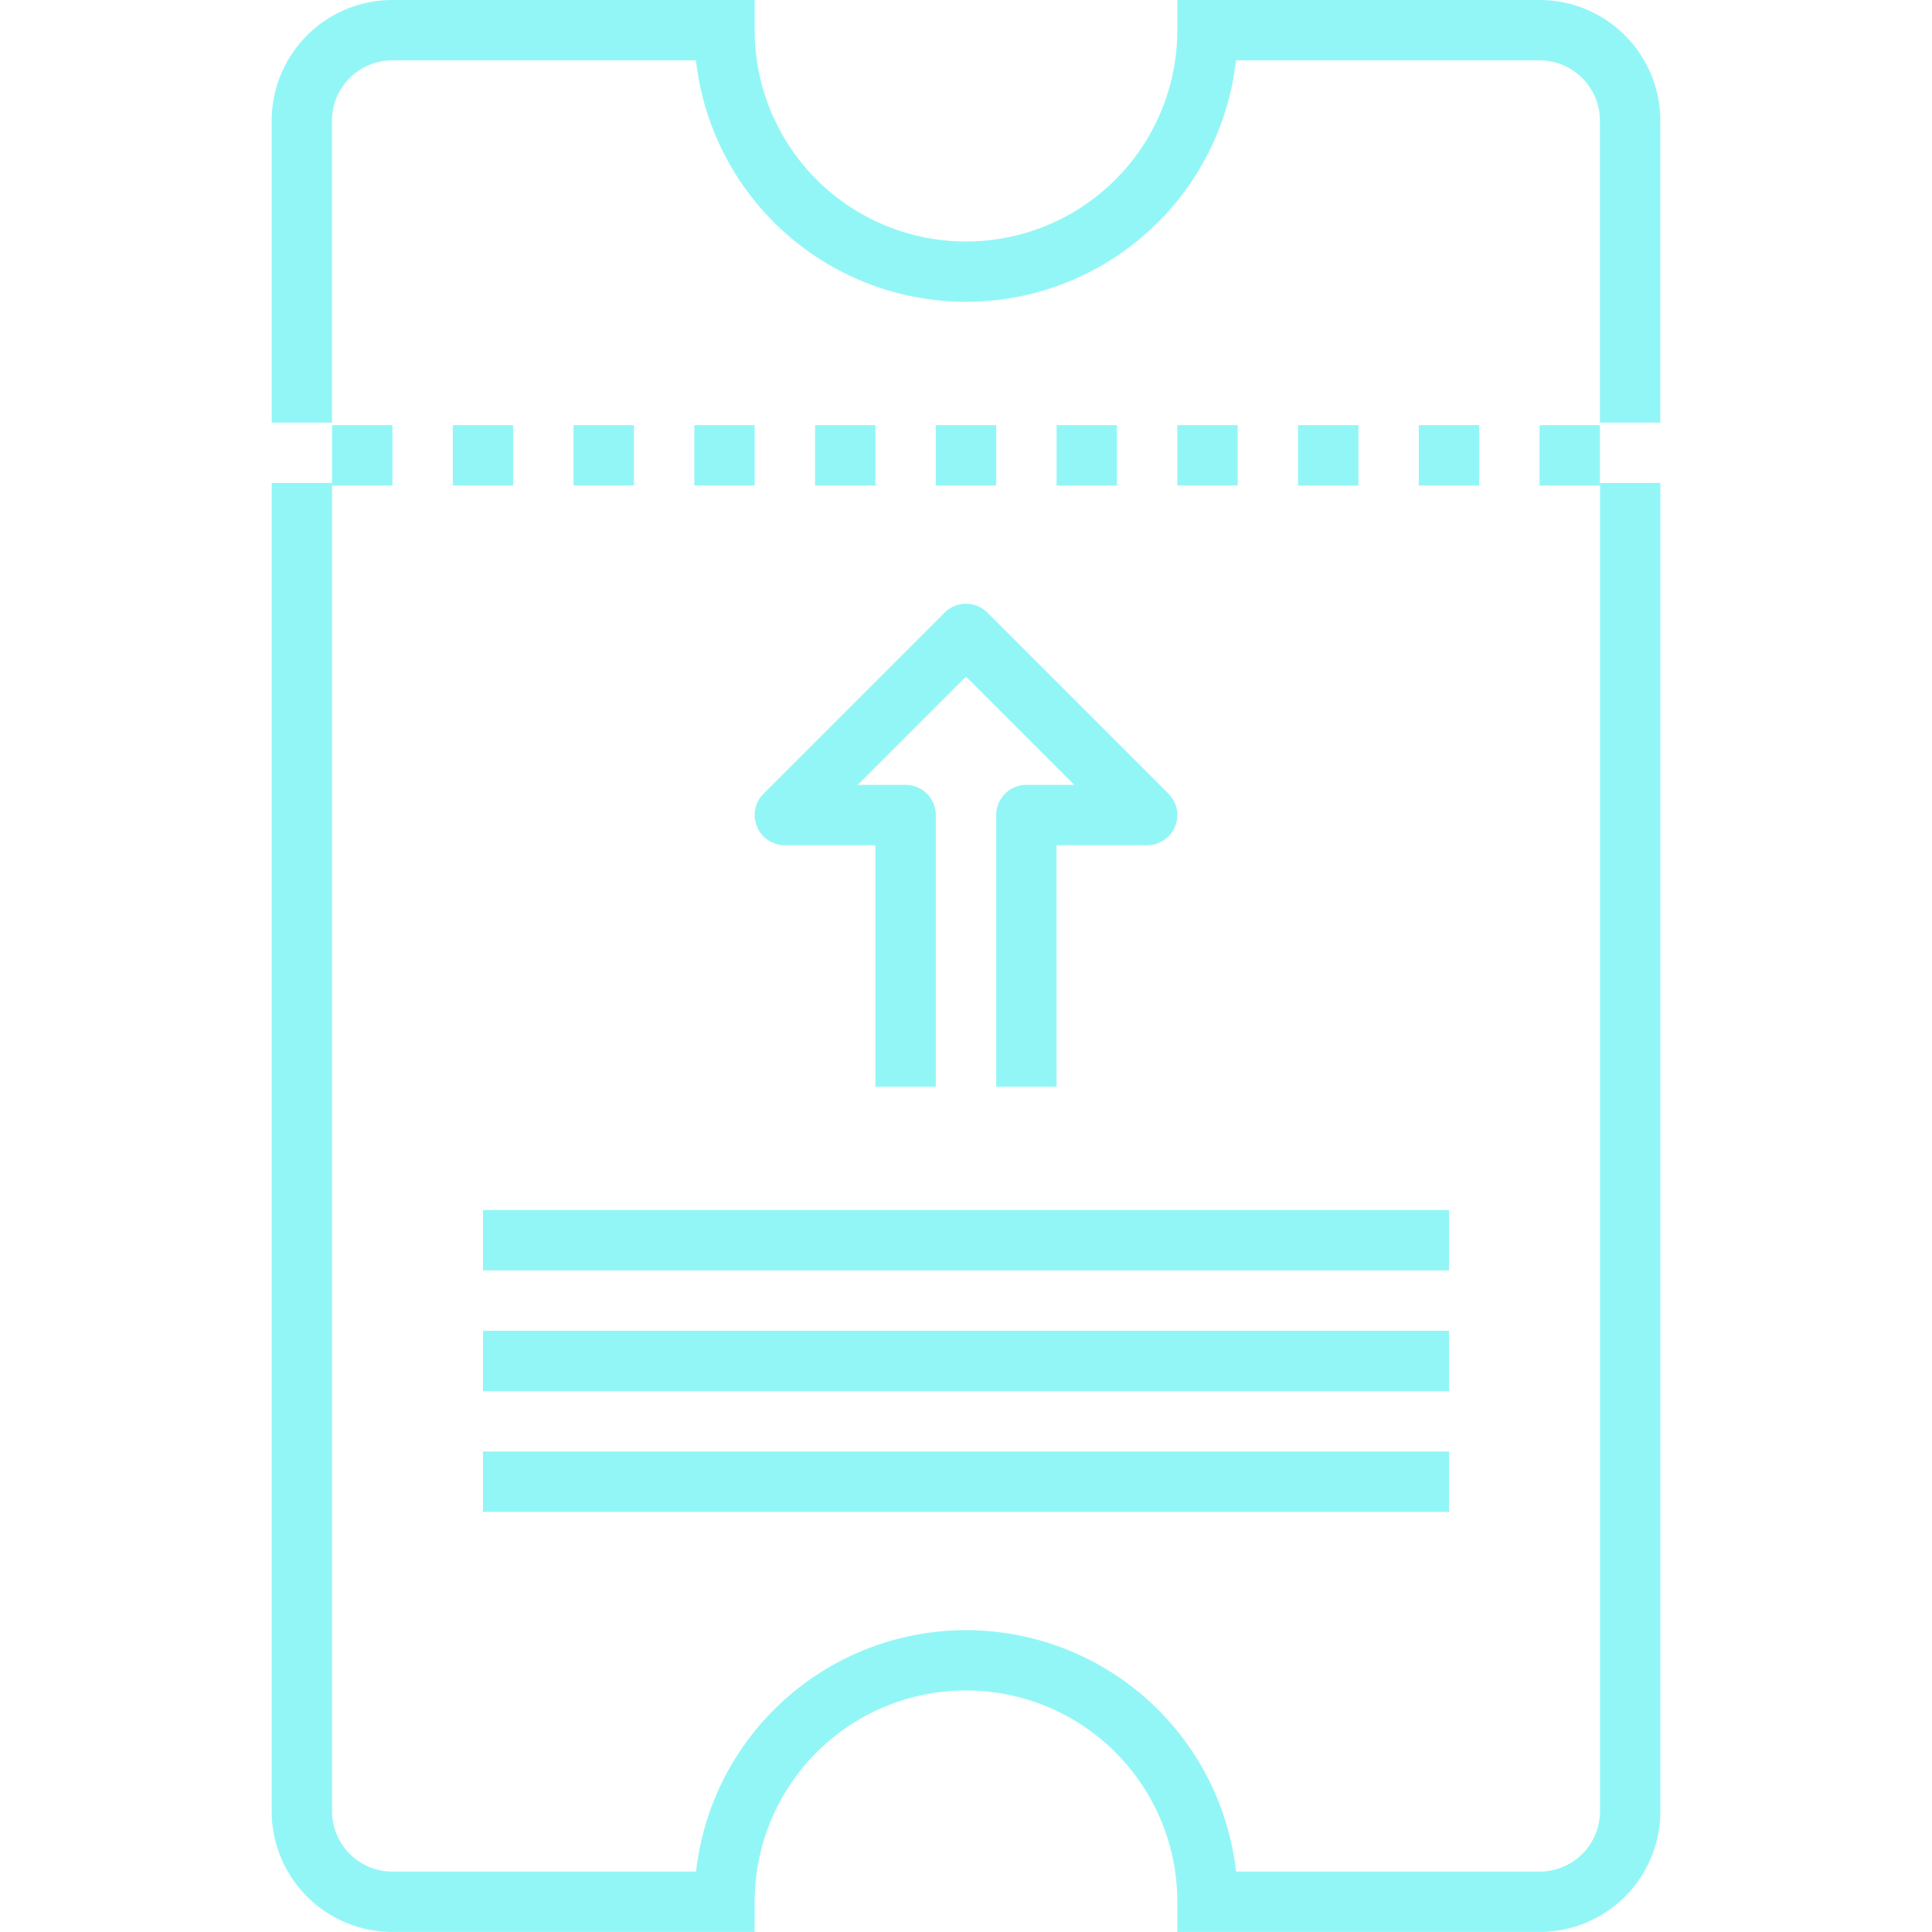 <svg xmlns="http://www.w3.org/2000/svg" width="56" height="56" viewBox="0 0 56 56">
  <g id="ic-tickets" transform="translate(-542 -918)">
    <rect id="矩形_205" data-name="矩形 205" width="56" height="56" transform="translate(542 918)" fill="#93f6f6" opacity="0"/>
    <g id="_24_transport_ticket" data-name="24_transport_ticket" transform="translate(549.875 918)">
      <g id="Group_93384" data-name="Group 93384">
        <g id="Group_93383" data-name="Group 93383">
          <path id="Path_107718" data-name="Path 107718" d="M1085.25,7765.25h-1.75v-8.75a1.75,1.75,0,0,0-1.75-1.75h-8.8a7.875,7.875,0,0,1-15.652,0h-8.8a1.75,1.75,0,0,0-1.75,1.75v8.75H1045v-8.75a3.5,3.5,0,0,1,3.5-3.5H1059v.875a6.125,6.125,0,0,0,12.25,0V7753h10.5a3.5,3.5,0,0,1,3.5,3.5Z" transform="translate(-1045 -7753)" fill="#93f6f6"/>
          <path id="Path_107719" data-name="Path 107719" d="M1081.75,7811h-10.5v-.875a6.125,6.125,0,0,0-12.25,0V7811h-10.5a3.5,3.5,0,0,1-3.5-3.5V7769h1.75v38.5a1.75,1.75,0,0,0,1.75,1.75h8.8a7.875,7.875,0,0,1,15.652,0h8.8a1.75,1.75,0,0,0,1.75-1.75V7769h1.75v38.5A3.5,3.5,0,0,1,1081.75,7811Z" transform="translate(-1045 -7755.001)" fill="#93f6f6"/>
          <rect id="Rectangle_26388" data-name="Rectangle 26388" width="1.75" height="1.75" transform="translate(29.75 12.323)" fill="#93f6f6"/>
          <rect id="Rectangle_26389" data-name="Rectangle 26389" width="1.75" height="1.75" transform="translate(33.25 12.323)" fill="#93f6f6"/>
          <rect id="Rectangle_26390" data-name="Rectangle 26390" width="1.75" height="1.75" transform="translate(36.75 12.323)" fill="#93f6f6"/>
          <rect id="Rectangle_26391" data-name="Rectangle 26391" width="1.75" height="1.75" transform="translate(26.25 12.323)" fill="#93f6f6"/>
          <rect id="Rectangle_26392" data-name="Rectangle 26392" width="1.75" height="1.75" transform="translate(22.75 12.323)" fill="#93f6f6"/>
          <rect id="Rectangle_26393" data-name="Rectangle 26393" width="1.75" height="1.75" transform="translate(19.25 12.323)" fill="#93f6f6"/>
          <rect id="Rectangle_26394" data-name="Rectangle 26394" width="1.75" height="1.75" transform="translate(15.75 12.323)" fill="#93f6f6"/>
          <rect id="Rectangle_26395" data-name="Rectangle 26395" width="1.75" height="1.75" transform="translate(12.25 12.323)" fill="#93f6f6"/>
          <rect id="Rectangle_26396" data-name="Rectangle 26396" width="1.75" height="1.75" transform="translate(8.75 12.323)" fill="#93f6f6"/>
          <rect id="Rectangle_26397" data-name="Rectangle 26397" width="1.75" height="1.75" transform="translate(5.25 12.323)" fill="#93f6f6"/>
          <rect id="Rectangle_26398" data-name="Rectangle 26398" width="1.75" height="1.75" transform="translate(1.75 12.323)" fill="#93f6f6"/>
          <path id="Path_107720" data-name="Path 107720" d="M1069.75,7787H1068v-7.875a.875.875,0,0,1,.875-.875h1.388l-3.138-3.138-3.138,3.138h1.388a.875.875,0,0,1,.875.875V7787h-1.75v-7h-2.625a.875.875,0,0,1-.619-1.494l5.25-5.25a.876.876,0,0,1,1.237,0l5.25,5.25a.875.875,0,0,1-.619,1.494h-2.625Z" transform="translate(-1047 -7755.5)" fill="#93f6f6"/>
          <rect id="Rectangle_26399" data-name="Rectangle 26399" width="28" height="1.75" transform="translate(6.125 35.073)" fill="#93f6f6"/>
          <rect id="Rectangle_26400" data-name="Rectangle 26400" width="28" height="1.75" transform="translate(6.125 38.573)" fill="#93f6f6"/>
          <rect id="Rectangle_26401" data-name="Rectangle 26401" width="28" height="1.75" transform="translate(6.125 42.073)" fill="#93f6f6"/>
        </g>
      </g>
    </g>
  </g>
</svg>
